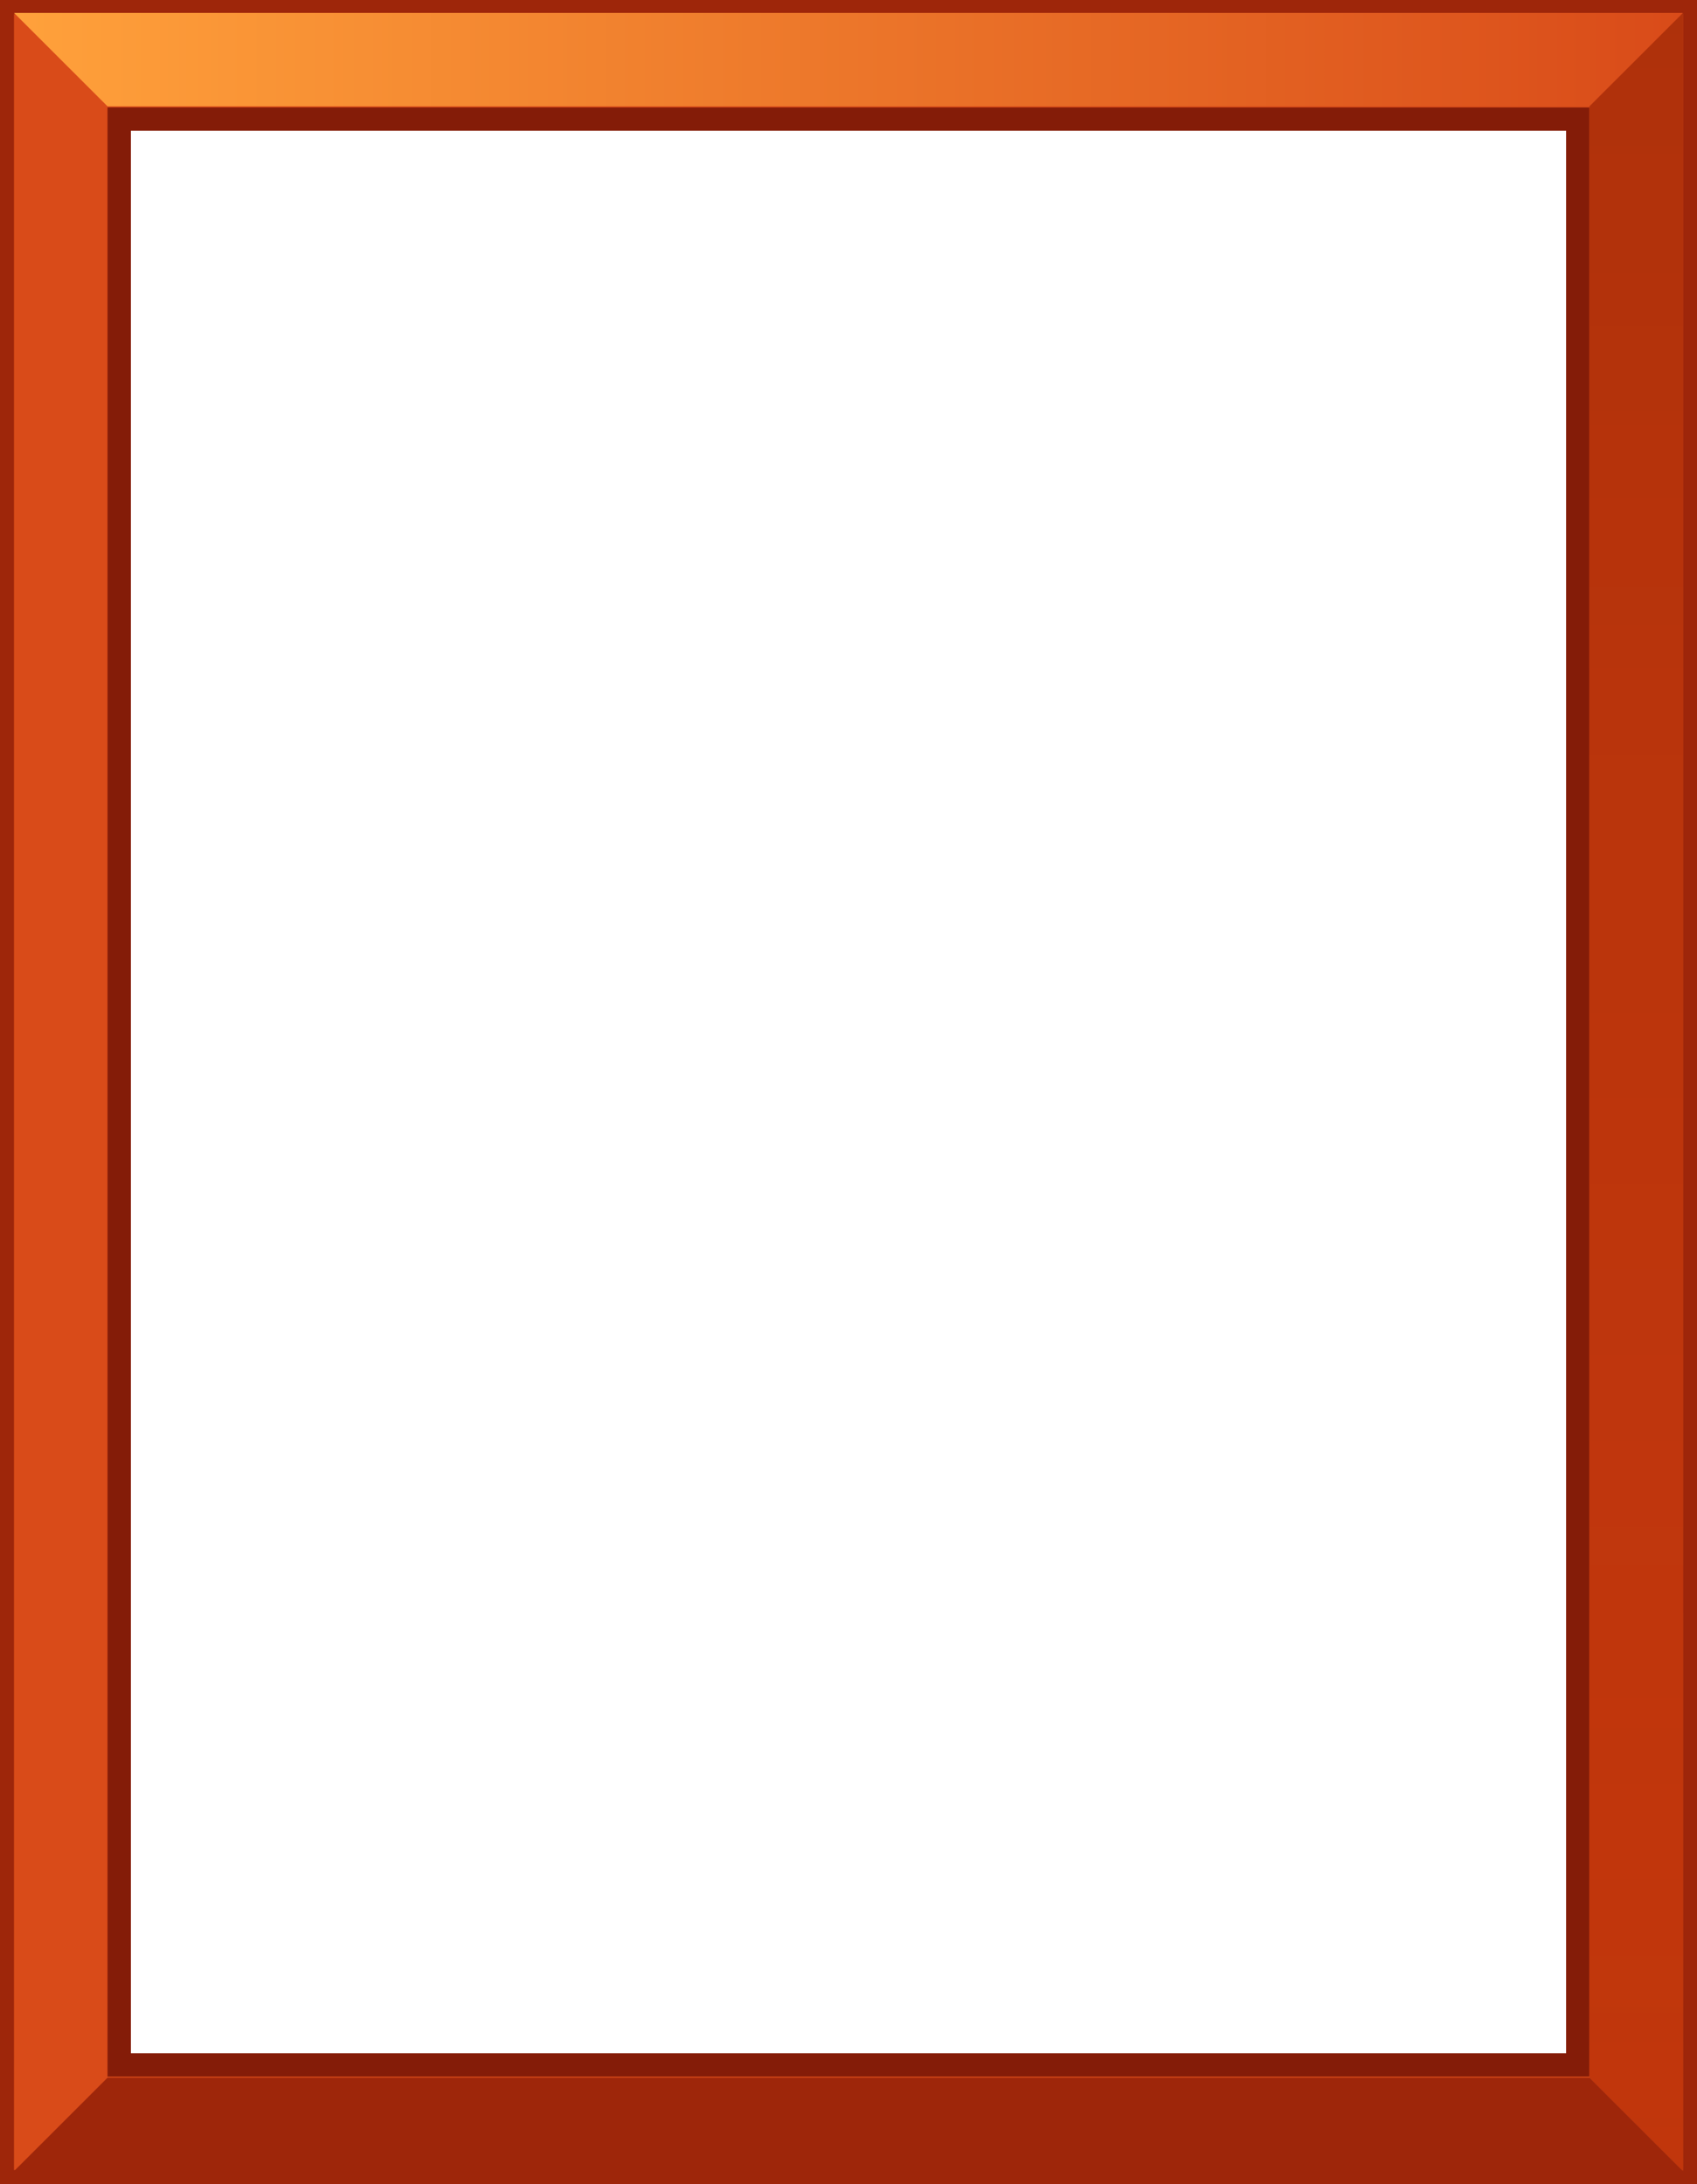 <svg xmlns="http://www.w3.org/2000/svg" xmlns:xlink="http://www.w3.org/1999/xlink" viewBox="0 0 363.5 467.76"><rect x="0" y="0" width="363.5" height="467.76" fill="#333333" stroke="none"/><defs><style>.cls-1{fill:#9e260a;}.cls-2{fill:#d94b19;}.cls-3{fill:#841c08;}.cls-4{fill:#fff;}.cls-5{fill:url(#linear-gradient);}.cls-6{fill:#c1360c;}.cls-7{fill:url(#linear-gradient-2);}</style><linearGradient id="linear-gradient" x1="3" y1="12.77" x2="360.5" y2="12.77" gradientUnits="userSpaceOnUse"><stop offset="0" stop-color="#ffa13b"/><stop offset="1" stop-color="#d94b19"/></linearGradient><linearGradient id="linear-gradient-2" x1="350.48" y1="-3.74" x2="350.48" y2="464.76" gradientUnits="userSpaceOnUse"><stop offset="0" stop-opacity="0.1"/><stop offset="1" stop-color="#d94b19" stop-opacity="0"/></linearGradient></defs><title>Asset 7</title><g id="Layer_2" data-name="Layer 2"><g id="Layer_1-2" data-name="Layer 1"><rect class="cls-1" x="-52.13" y="52.13" width="467.76" height="363.5" transform="translate(415.63 52.13) rotate(90)"/><rect class="cls-2" x="3" y="3" width="357.49" height="461.76"/><rect class="cls-3" x="-29.12" y="75.16" width="421.74" height="317.44" transform="translate(415.63 52.13) rotate(90)"/><rect class="cls-4" x="-24.12" y="80.17" width="411.73" height="307.42" transform="translate(415.63 52.13) rotate(90)"/><polygon class="cls-5" points="3 2.76 23.03 22.77 340.47 22.77 360.5 2.76 3 2.76"/><polygon class="cls-6" points="340.47 22.77 360.5 2.76 360.5 465 340.47 444.99 340.47 22.77"/><polygon class="cls-7" points="340.47 22.77 360.5 2.76 360.5 465 340.47 444.99 340.47 22.77"/><polygon class="cls-1" points="3 465 23.03 444.99 340.47 444.99 360.5 465 3 465"/></g></g></svg>